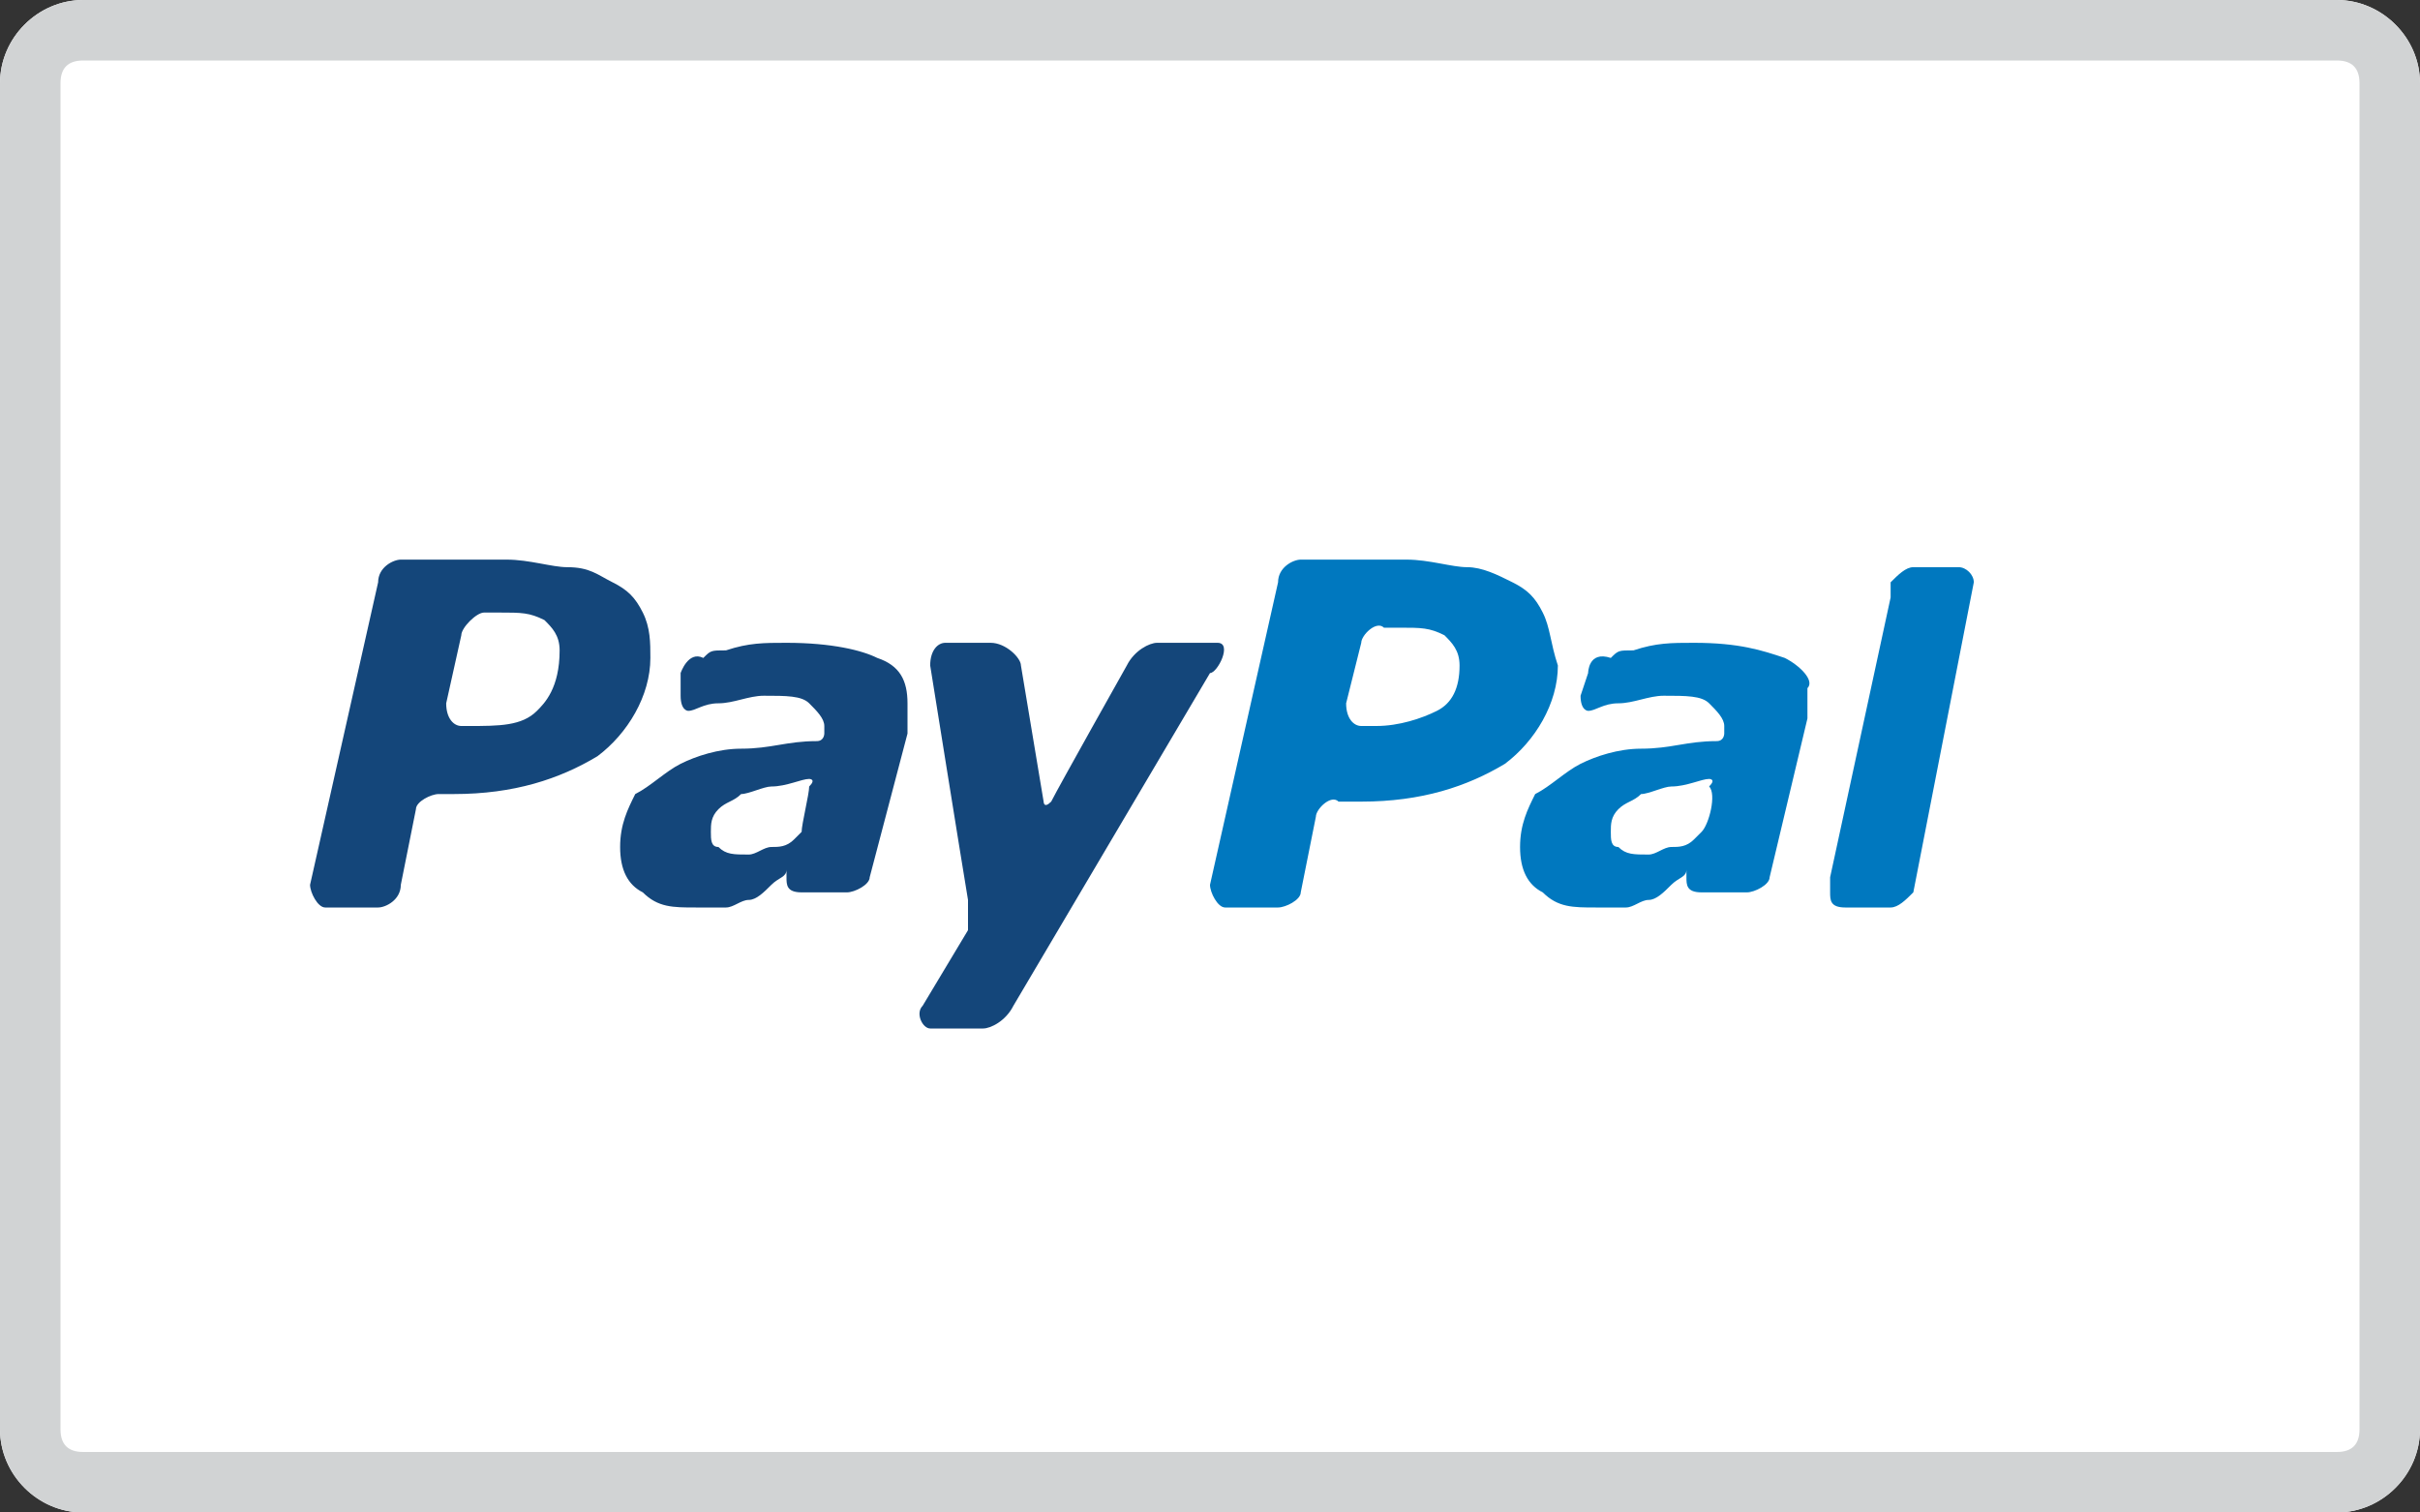 <svg id="Layer_1" xmlns="http://www.w3.org/2000/svg" viewBox="0 0 32 20"><rect x="0" y="0" width="32" height="20" fill="#333333" stroke="none"/><style>.st0{fill:#010101;} .st1{fill-rule:evenodd;clip-rule:evenodd;fill:#FFFFFF;} .st2{fill-rule:evenodd;clip-rule:evenodd;fill:#144BA0;} .st3{fill:#FECF0C;} .st4{fill:#5B3C18;} .st5{fill:#FFFFFF;} .st6{fill:#D1D3D4;} .st7{fill:#0A67B2;} .st8{fill:#FAA634;} .st9{fill:#ED1C24;} .st10{fill:#FAA61A;} .st11{fill:#0078A9;} .st12{fill:#03A550;} .st13{fill:#0C72BA;} .st14{fill:#EB2227;} .st15{fill:#F58220;} .st16{fill:#14467A;} .st17{fill:#0078BF;} .st18{fill:#005189;} .st19{fill:#ED7220;} .st20{fill:#1E439B;} .st21{fill:#A7A9AC;}</style><path class="st5" d="M30.9 0H1.1C.5 0 0 .5 0 1.1v17.8c0 .6.5 1.1 1.1 1.1h29.8c.6 0 1.1-.5 1.1-1.1V1.1c0-.6-.5-1.1-1.1-1.1z"/><path class="st6" d="M30.9 0H1.1C.5 0 0 .5 0 1.1v17.8c0 .6.5 1.1 1.1 1.1h29.8c.6 0 1.1-.5 1.1-1.1V1.1c0-.6-.5-1.1-1.1-1.1zm.3 18.9c0 .2-.1.3-.3.3H1.1c-.2 0-.3-.1-.3-.3V1.1c0-.2.1-.3.3-.3h29.8c.2 0 .3.1.3.3v17.8z"/><path class="st16" d="M16.1 8.5h-.8c-.1 0-.3.1-.4.3 0 0-.9 1.6-1 1.8-.1.1-.1 0-.1 0l-.3-1.8c0-.1-.2-.3-.4-.3h-.6c-.1 0-.2.1-.2.3 0 0 .4 2.5.5 3.1v.4l-.6 1c-.1.1 0 .3.1.3h.7c.1 0 .3-.1.4-.3L16 8.9c.1 0 .3-.4.1-.4zm-7.6-.4c-.1-.2-.2-.3-.4-.4-.2-.1-.3-.2-.6-.2-.2 0-.5-.1-.8-.1H5.3c-.1 0-.3.1-.3.3l-.9 4c0 .1.1.3.2.3H5c.1 0 .3-.1.3-.3l.2-1c0-.1.2-.2.3-.2H6c.8 0 1.4-.2 1.9-.5.4-.3.7-.8.7-1.3 0-.2 0-.4-.1-.6zM7.1 9.4c-.2.2-.5.2-.9.2h-.1c-.1 0-.2-.1-.2-.3l.2-.9c0-.1.2-.3.3-.3h.2c.3 0 .4 0 .6.1.1.1.2.2.2.4 0 .5-.2.7-.3.8zm4.5-.7c-.2-.1-.6-.2-1.2-.2-.3 0-.5 0-.8.1-.2 0-.2 0-.3.1-.2-.1-.3.2-.3.2v.3c0 .2.1.2.1.2.1 0 .2-.1.4-.1s.4-.1.6-.1c.3 0 .5 0 .6.1.1.1.2.2.2.3v.1s0 .1-.1.1c-.4 0-.6.1-1 .1-.3 0-.6.1-.8.2-.2.1-.4.3-.6.4-.1.2-.2.4-.2.7 0 .3.1.5.3.6.2.2.4.2.7.2h.4c.1 0 .2-.1.3-.1.1 0 .2-.1.3-.2.1-.1.2-.1.2-.2v.1c0 .1 0 .2.2.2h.6c.1 0 .3-.1.3-.2l.5-1.9v-.4c0-.3-.1-.5-.4-.6zm-1 2.3l-.1.1c-.1.1-.2.1-.3.1-.1 0-.2.1-.3.1-.2 0-.3 0-.4-.1-.1 0-.1-.1-.1-.2s0-.2.1-.3c.1-.1.2-.1.3-.2.1 0 .3-.1.4-.1.2 0 .4-.1.5-.1 0 0 .1 0 0 .1 0 .1-.1.5-.1.6z"/><path class="st17" d="M23.6 8.7c-.3-.1-.6-.2-1.2-.2-.3 0-.5 0-.8.1-.2 0-.2 0-.3.1-.3-.1-.3.2-.3.2l-.1.3c0 .2.1.2.1.2.1 0 .2-.1.4-.1s.4-.1.6-.1c.3 0 .5 0 .6.1.1.1.2.2.2.3v.1s0 .1-.1.1c-.4 0-.6.1-1 .1-.3 0-.6.1-.8.2-.2.1-.4.3-.6.4-.1.2-.2.4-.2.7 0 .3.1.5.3.6.2.2.4.2.7.2h.4c.1 0 .2-.1.3-.1.1 0 .2-.1.3-.2.1-.1.2-.1.2-.2v.1c0 .1 0 .2.2.2h.6c.1 0 .3-.1.3-.2l.5-2.1v-.4c.1-.1-.1-.3-.3-.4zM22.5 11l-.1.1c-.1.1-.2.1-.3.1-.1 0-.2.1-.3.1-.2 0-.3 0-.4-.1-.1 0-.1-.1-.1-.2s0-.2.1-.3c.1-.1.2-.1.3-.2.1 0 .3-.1.4-.1.2 0 .4-.1.5-.1 0 0 .1 0 0 .1.1.1 0 .5-.1.6zm-2.1-2.9c-.1-.2-.2-.3-.4-.4-.2-.1-.4-.2-.6-.2-.2 0-.5-.1-.8-.1h-1.4c-.1 0-.3.1-.3.3l-.9 4c0 .1.1.3.2.3h.7c.1 0 .3-.1.3-.2l.2-1c0-.1.2-.3.3-.2h.3c.8 0 1.4-.2 1.9-.5.4-.3.7-.8.7-1.3-.1-.3-.1-.5-.2-.7zM19 9.4c-.2.1-.5.2-.8.2H18c-.1 0-.2-.1-.2-.3l.2-.8c0-.1.2-.3.3-.2h.2c.3 0 .4 0 .6.1.1.1.2.2.2.4 0 .3-.1.5-.3.6zm7.1-1.7c0-.1-.1-.2-.2-.2h-.6c-.1 0-.2.1-.3.2v.2l-.8 3.7v.2c0 .1 0 .2.2.2h.6c.1 0 .2-.1.3-.2l.8-4.1z"/></svg>